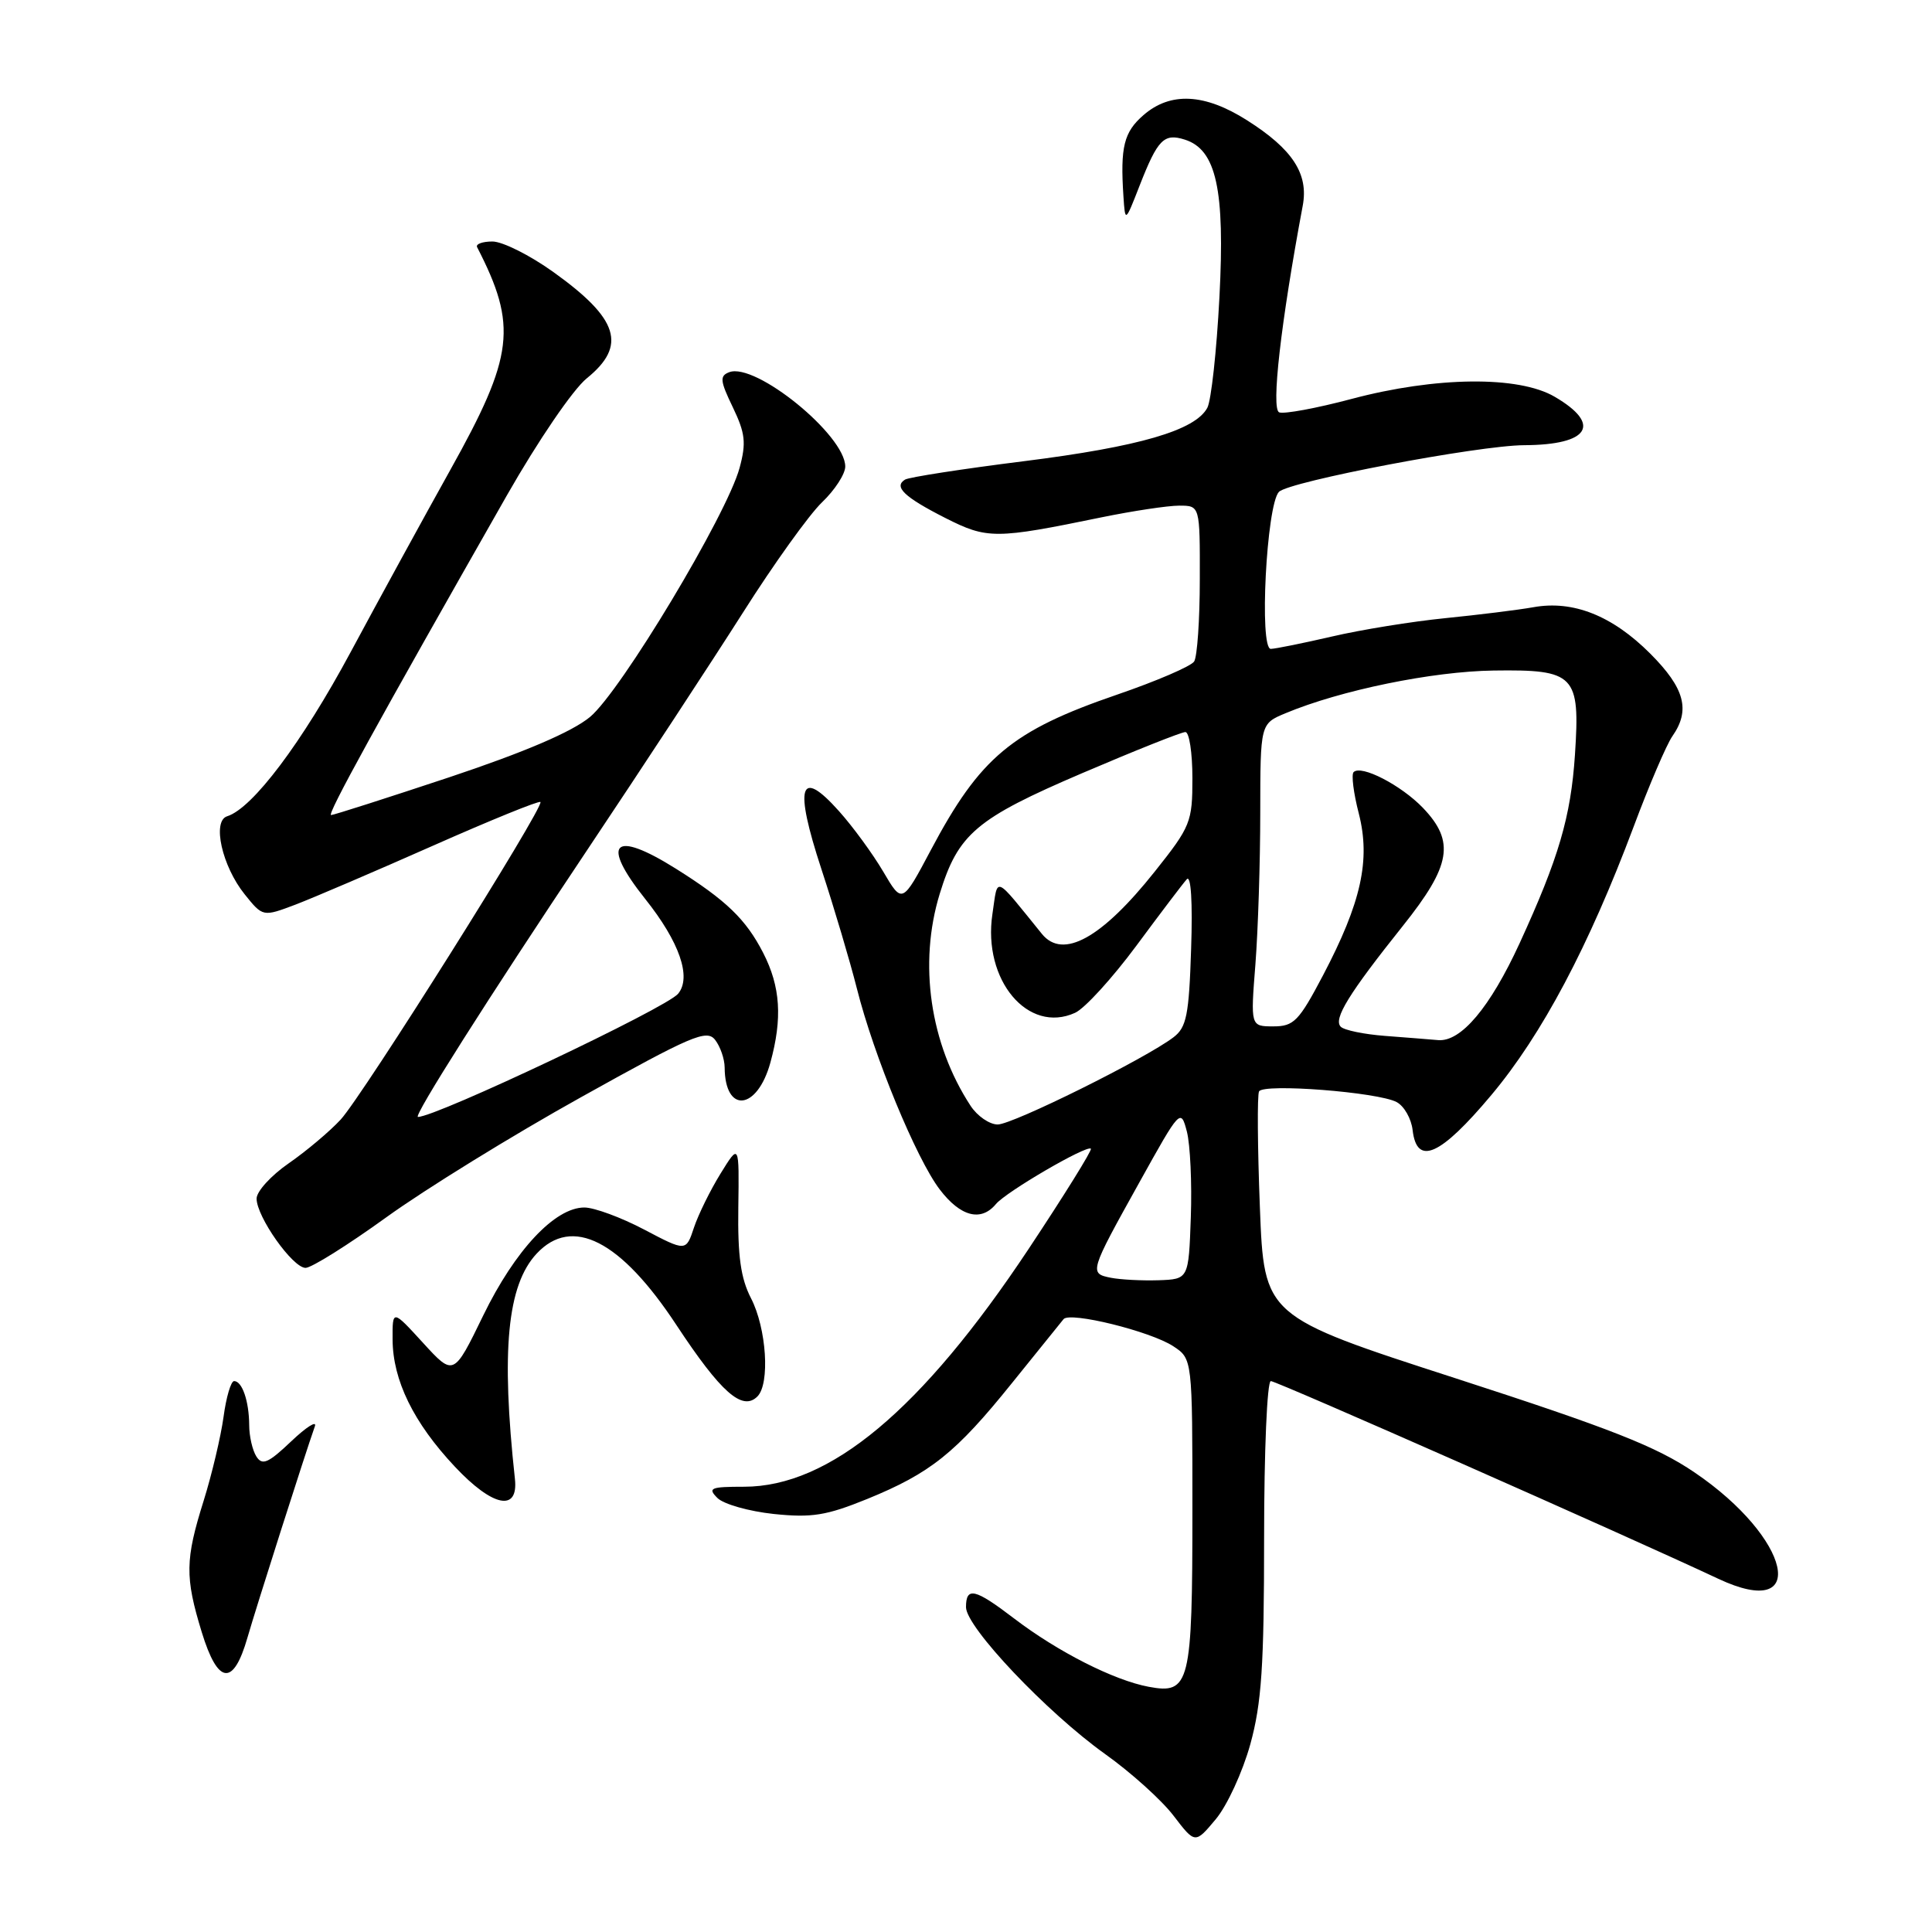 <?xml version="1.0" encoding="UTF-8" standalone="no"?>
<!DOCTYPE svg PUBLIC "-//W3C//DTD SVG 1.1//EN" "http://www.w3.org/Graphics/SVG/1.1/DTD/svg11.dtd" >
<svg xmlns="http://www.w3.org/2000/svg" xmlns:xlink="http://www.w3.org/1999/xlink" version="1.1" viewBox="0 0 256 256">
 <g >
 <path fill="currentColor"
d=" M 165.67 231.13 C 167.17 225.69 167.50 220.77 167.50 203.75 C 167.50 192.25 167.90 183.00 168.39 183.00 C 169.16 183.00 215.34 203.40 227.69 209.20 C 239.85 214.90 237.35 203.79 224.53 195.10 C 219.48 191.67 213.46 189.30 192.90 182.64 C 167.50 174.42 167.50 174.42 166.94 159.96 C 166.63 152.01 166.58 145.10 166.83 144.62 C 167.39 143.53 182.58 144.71 185.06 146.03 C 186.06 146.56 187.01 148.24 187.18 149.75 C 187.74 154.55 190.86 153.15 197.61 145.10 C 204.32 137.10 210.52 125.40 216.47 109.53 C 218.52 104.04 220.83 98.65 221.60 97.55 C 224.02 94.09 223.24 91.19 218.66 86.60 C 213.63 81.57 208.44 79.51 203.18 80.46 C 201.16 80.82 195.90 81.47 191.50 81.91 C 187.10 82.35 180.35 83.44 176.50 84.34 C 172.65 85.23 169.00 85.97 168.39 85.98 C 166.83 86.01 167.81 66.93 169.46 65.18 C 170.77 63.80 195.91 59.01 201.98 58.99 C 210.59 58.95 212.29 56.24 206.00 52.57 C 201.22 49.77 190.26 49.89 179.09 52.86 C 174.47 54.09 170.15 54.89 169.50 54.64 C 168.41 54.22 169.71 42.80 172.62 27.25 C 173.41 23.03 171.27 19.76 165.24 15.94 C 159.62 12.37 155.09 12.15 151.52 15.25 C 148.92 17.50 148.43 19.47 148.86 26.00 C 149.09 29.50 149.09 29.50 151.01 24.58 C 153.40 18.47 154.23 17.62 156.99 18.50 C 161.17 19.82 162.33 25.11 161.58 39.40 C 161.21 46.49 160.49 53.08 159.98 54.03 C 158.38 57.03 150.97 59.19 135.68 61.11 C 127.54 62.13 120.44 63.23 119.92 63.55 C 118.38 64.50 119.82 65.87 125.25 68.63 C 130.82 71.45 131.88 71.45 146.00 68.54 C 150.12 67.70 154.74 67.00 156.25 67.00 C 159.00 67.00 159.00 67.00 158.98 76.75 C 158.98 82.11 158.64 87.02 158.23 87.65 C 157.83 88.28 153.22 90.26 148.00 92.05 C 134.07 96.83 129.87 100.33 123.34 112.64 C 119.55 119.78 119.55 119.78 117.03 115.49 C 115.64 113.13 113.00 109.52 111.17 107.48 C 105.95 101.63 105.20 104.08 108.84 115.16 C 110.53 120.30 112.64 127.42 113.54 130.98 C 115.79 139.91 121.41 153.53 124.52 157.61 C 127.27 161.22 129.99 161.92 131.96 159.55 C 133.31 157.92 144.01 151.68 144.55 152.21 C 144.73 152.40 141.01 158.39 136.27 165.53 C 122.11 186.84 109.94 197.00 98.59 197.00 C 94.14 197.00 93.74 197.17 95.06 198.49 C 95.88 199.31 99.24 200.26 102.53 200.61 C 107.56 201.13 109.50 200.82 114.89 198.63 C 123.30 195.20 126.64 192.53 134.11 183.24 C 137.54 178.99 140.61 175.18 140.93 174.79 C 141.78 173.77 152.44 176.40 155.46 178.38 C 158.00 180.05 158.00 180.05 158.00 200.09 C 158.00 223.14 157.66 224.53 152.22 223.51 C 147.60 222.65 140.16 218.87 134.38 214.46 C 129.18 210.49 128.00 210.21 128.00 212.96 C 128.00 215.60 138.71 226.90 146.42 232.41 C 149.85 234.85 153.93 238.53 155.50 240.59 C 158.36 244.33 158.36 244.33 161.10 241.05 C 162.61 239.24 164.66 234.78 165.67 231.13 Z  M 32.79 216.99 C 33.96 212.93 40.42 192.67 41.72 189.00 C 42.02 188.18 40.60 189.07 38.58 190.99 C 35.54 193.88 34.75 194.22 33.97 192.99 C 33.45 192.17 33.02 190.30 33.02 188.83 C 33.00 185.66 32.09 183.00 31.02 183.00 C 30.60 183.00 29.97 185.14 29.62 187.75 C 29.26 190.36 28.08 195.35 26.99 198.84 C 24.53 206.67 24.50 208.98 26.73 216.26 C 28.87 223.25 30.92 223.49 32.79 216.99 Z  M 68.23 195.97 C 66.38 178.95 67.21 170.29 71.11 166.11 C 75.81 161.07 82.24 164.35 89.62 175.56 C 95.52 184.51 98.37 187.03 100.36 185.04 C 102.05 183.35 101.57 176.00 99.51 172.02 C 98.15 169.38 97.74 166.45 97.83 160.02 C 97.95 151.50 97.95 151.50 95.48 155.50 C 94.12 157.70 92.53 160.93 91.95 162.67 C 90.90 165.84 90.90 165.84 85.35 162.92 C 82.29 161.31 78.73 160.00 77.43 160.00 C 73.54 160.00 68.24 165.65 64.03 174.31 C 60.11 182.37 60.11 182.37 56.05 177.93 C 52.00 173.50 52.00 173.50 52.02 177.50 C 52.05 182.90 54.80 188.52 60.27 194.34 C 65.28 199.68 68.71 200.38 68.23 195.97 Z  M 51.20 161.29 C 56.32 157.59 67.92 150.43 77.00 145.38 C 91.64 137.22 93.64 136.36 94.75 137.78 C 95.44 138.66 96.01 140.31 96.02 141.44 C 96.06 147.60 100.33 147.15 102.08 140.80 C 103.69 134.93 103.42 130.74 101.13 126.27 C 98.84 121.81 96.24 119.30 89.55 115.10 C 81.26 109.90 79.52 111.61 85.49 119.11 C 90.05 124.83 91.66 129.50 89.85 131.68 C 88.28 133.57 57.80 148.00 55.38 148.00 C 54.70 148.00 64.68 132.27 77.78 112.67 C 85.09 101.74 94.39 87.55 98.46 81.15 C 102.52 74.74 107.23 68.18 108.92 66.56 C 110.61 64.95 112.00 62.81 112.00 61.82 C 112.00 57.66 100.09 47.98 96.62 49.32 C 95.34 49.81 95.41 50.46 97.10 53.96 C 98.75 57.40 98.90 58.67 98.00 61.99 C 96.33 68.19 82.24 91.65 78.17 95.01 C 75.78 96.98 69.54 99.65 59.54 102.99 C 51.26 105.74 44.21 108.00 43.87 108.00 C 43.28 108.00 49.89 95.98 67.17 65.63 C 71.30 58.39 75.92 51.61 77.75 50.13 C 83.10 45.80 81.99 42.25 73.33 36.05 C 70.22 33.82 66.59 32.00 65.25 32.00 C 63.92 32.00 63.01 32.34 63.22 32.75 C 68.59 43.19 68.12 47.13 59.66 62.28 C 56.22 68.45 50.27 79.32 46.45 86.43 C 40.01 98.41 33.47 107.11 30.10 108.16 C 28.08 108.79 29.42 114.77 32.42 118.50 C 34.83 121.50 34.83 121.50 39.17 119.86 C 41.55 118.95 49.74 115.44 57.37 112.06 C 65.00 108.68 71.41 106.07 71.61 106.27 C 72.18 106.85 48.06 145.19 45.14 148.35 C 43.69 149.92 40.59 152.53 38.25 154.15 C 35.91 155.77 34.00 157.87 34.00 158.82 C 34.00 161.23 38.78 168.00 40.49 168.00 C 41.27 168.00 46.09 164.98 51.20 161.29 Z  M 147.19 169.31 C 144.30 168.73 144.35 168.57 150.98 156.66 C 156.39 146.92 156.46 146.85 157.27 149.95 C 157.71 151.67 157.95 156.78 157.79 161.29 C 157.50 169.50 157.50 169.50 153.50 169.64 C 151.30 169.71 148.46 169.56 147.19 169.31 Z  M 128.61 146.53 C 123.23 138.31 121.68 127.67 124.52 118.43 C 126.96 110.48 129.35 108.46 143.39 102.45 C 150.40 99.45 156.55 97.00 157.07 97.00 C 157.58 97.00 158.00 99.75 158.00 103.11 C 158.00 108.93 157.77 109.51 153.01 115.49 C 145.98 124.33 140.84 127.17 138.06 123.75 C 131.60 115.79 132.26 116.05 131.50 121.12 C 130.19 129.86 136.22 137.05 142.46 134.20 C 143.74 133.62 147.38 129.62 150.57 125.32 C 153.75 121.02 156.76 117.05 157.26 116.50 C 157.81 115.90 158.04 119.55 157.83 125.71 C 157.55 134.51 157.22 136.13 155.50 137.44 C 151.80 140.27 134.19 149.00 132.20 149.00 C 131.12 149.00 129.50 147.89 128.61 146.53 Z  M 183.50 137.26 C 180.75 137.05 178.12 136.51 177.66 136.05 C 176.64 135.04 178.70 131.69 185.89 122.68 C 192.28 114.68 192.82 111.51 188.55 107.05 C 185.66 104.04 180.36 101.30 179.36 102.31 C 179.04 102.62 179.35 105.10 180.05 107.80 C 181.62 113.96 180.38 119.58 175.30 129.25 C 172.11 135.31 171.44 136.00 168.73 136.00 C 165.70 136.00 165.70 136.00 166.35 127.75 C 166.70 123.21 166.99 114.19 166.99 107.70 C 167.00 95.90 167.00 95.90 170.33 94.51 C 177.63 91.46 189.79 88.96 197.92 88.85 C 208.70 88.70 209.39 89.41 208.69 100.00 C 208.14 108.25 206.54 113.69 201.35 125.00 C 197.44 133.50 193.58 138.08 190.56 137.82 C 189.43 137.72 186.25 137.47 183.50 137.26 Z "/>
</g>
</svg>